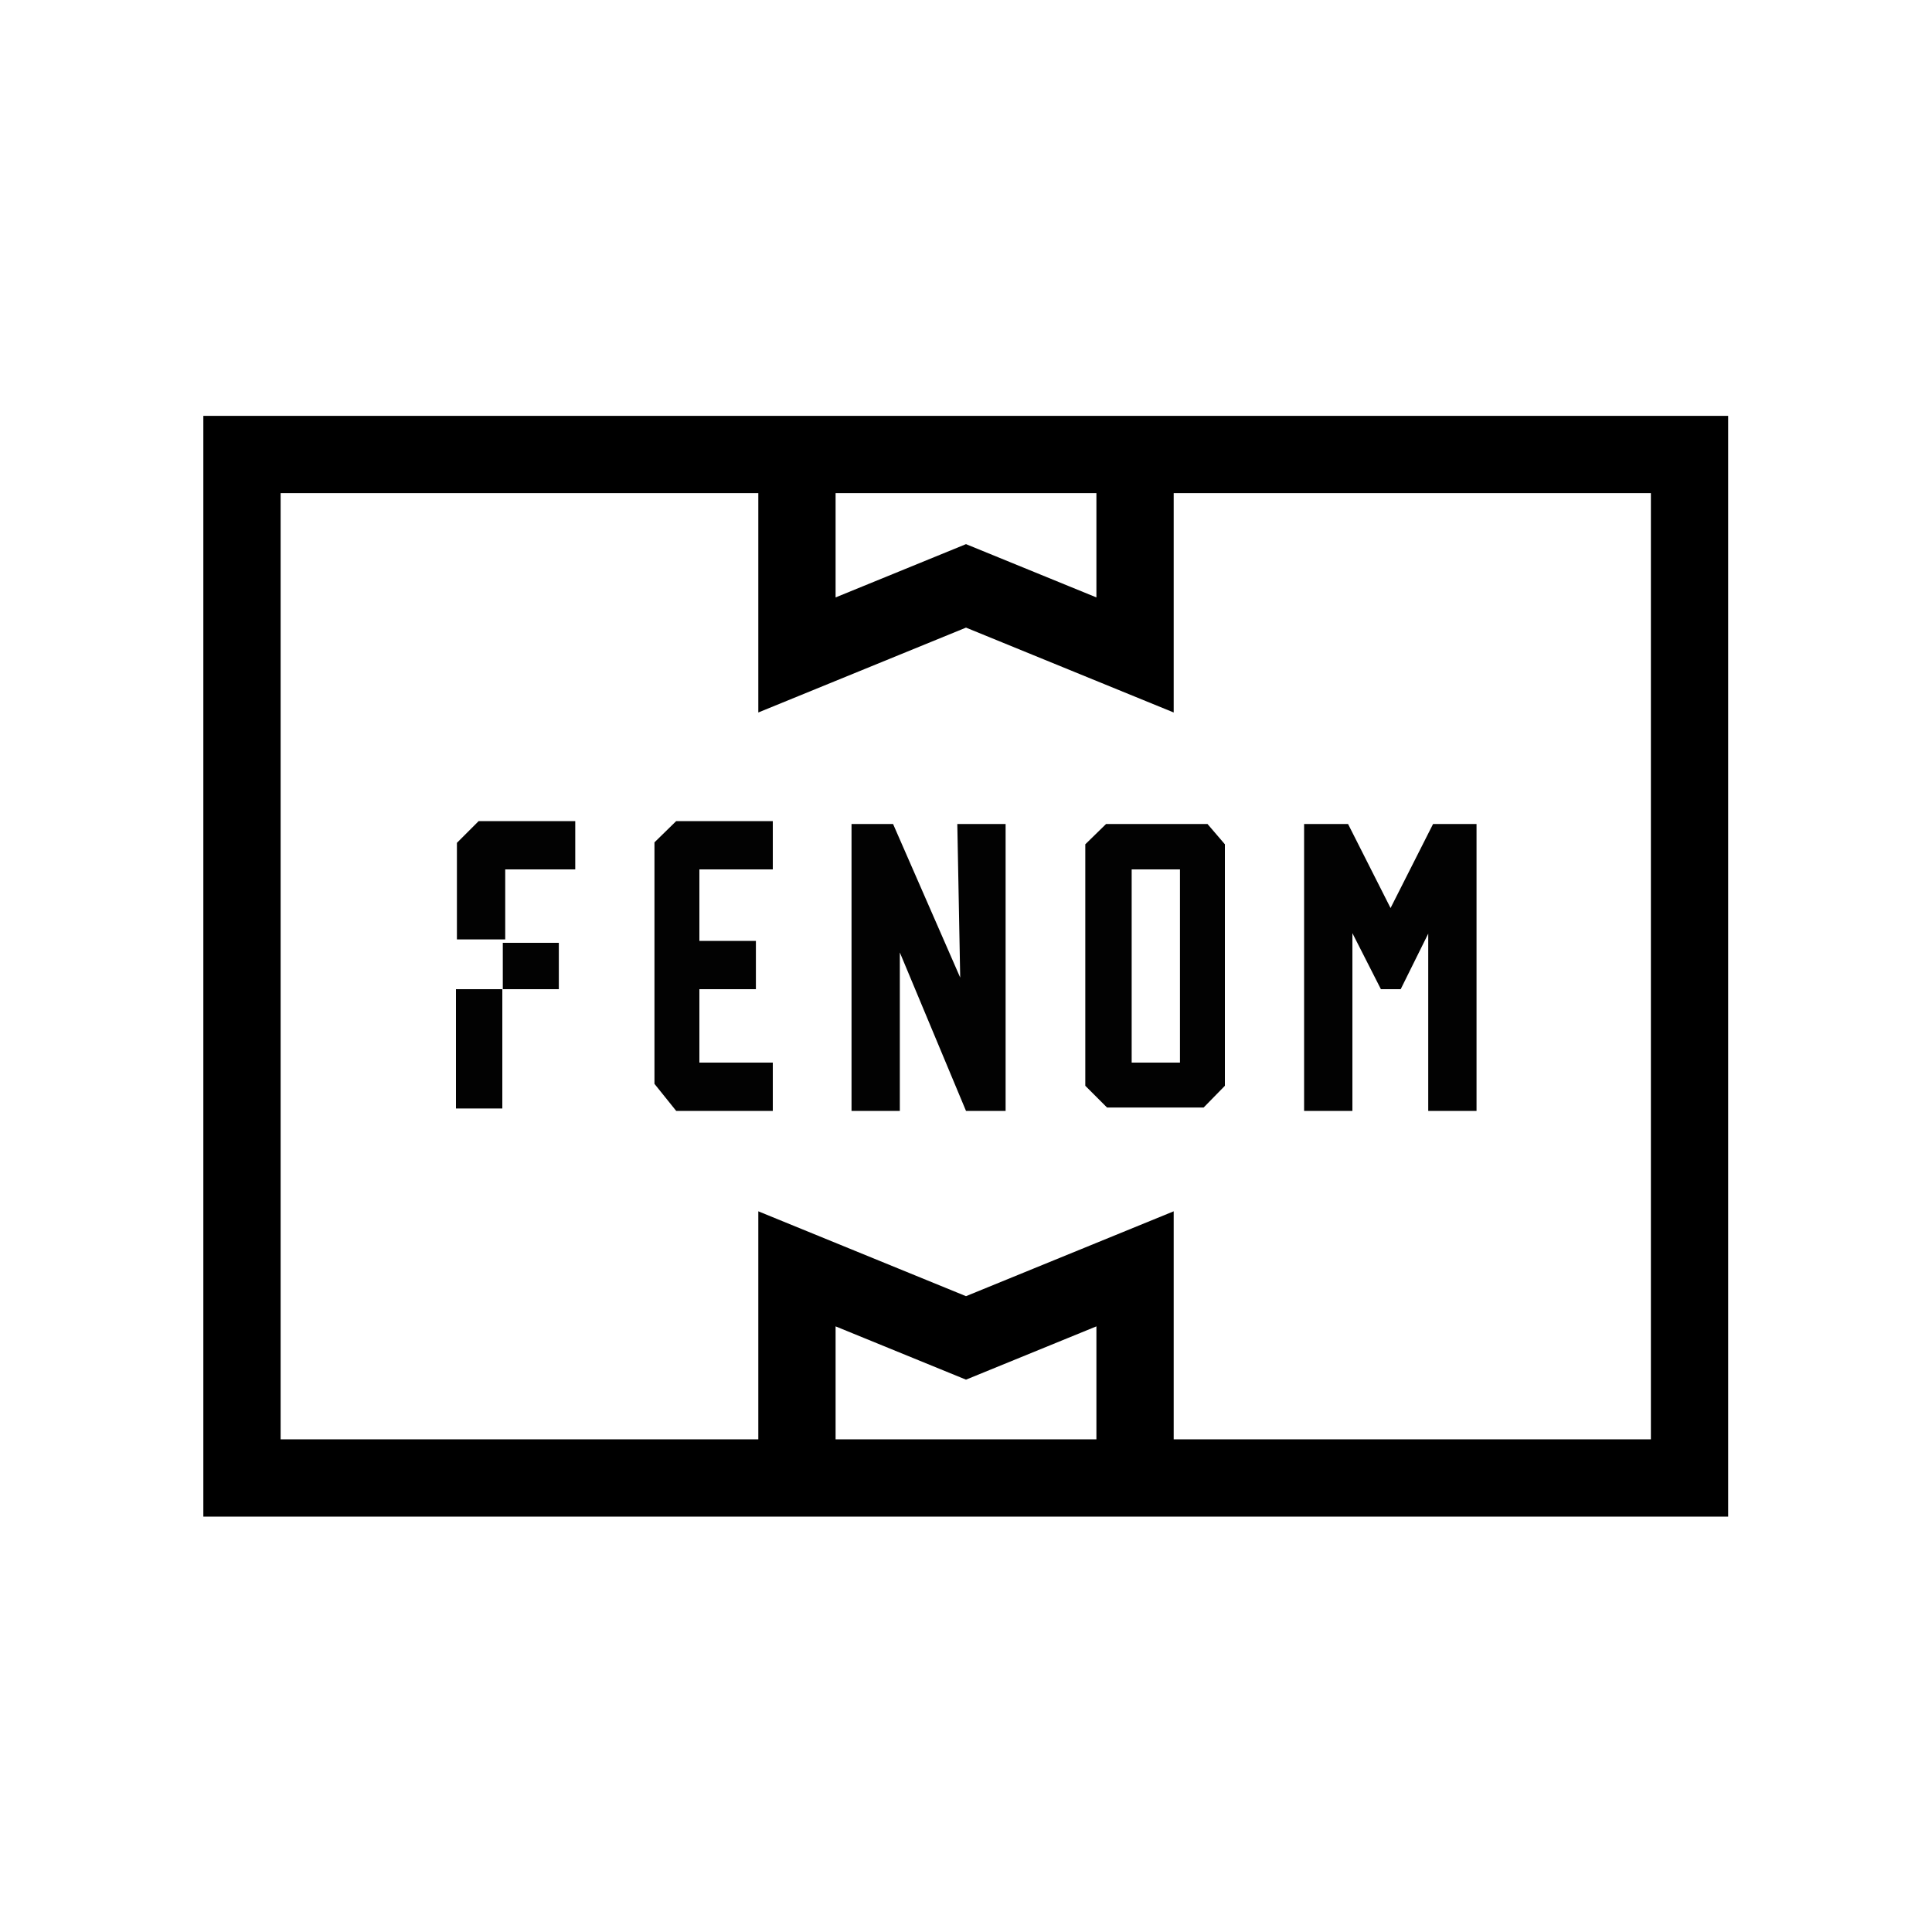 <svg xmlns="http://www.w3.org/2000/svg" viewBox="0 0 40 40">
  <g>
    <g>
      <rect x="5.01" y="9.41" width="29.97" height="21.19" fill="none" stroke="#000" stroke-miterlimit="10" stroke-width="1.6"/>
      <polyline points="23.5 9.41 23.5 13.56 20 12.13 16.5 13.56 16.5 9.41" fill="none" stroke="#000" stroke-miterlimit="10" stroke-width="1.6"/>
      <polyline points="16.5 30.43 16.5 26.27 20 27.7 23.5 26.27 23.5 30.43" fill="none" stroke="#000" stroke-miterlimit="10" stroke-width="1.6"/>
    </g>
    <g>
      <path d="M19.88,20.24l-1.39-3.18h-.86V23h1V19.72L20,23h.82V17.06h-1Z" fill="#020202"/>
      <path d="M29.67,17.06l-.88,1.74-.88-1.74H27V23h1V19.32l.59,1.16H29l.57-1.15V23h1V17.06Z" fill="#020202"/>
      <path d="M25,17.06H22.9l-.43.42v5l.45.45h2l.44-.45,0-5ZM23.43,22V18h1v4Z" fill="#020202"/>
      <path d="M14.48,22V20.48h1.17v-1H14.48V18H16v-1H14l-.45.44v5L14,23h2V22Z" fill="#020202"/>
      <g>
        <rect x="10.41" y="19.52" width="1.16" height="0.96" fill="#020202"/>
        <rect x="9.44" y="20.48" width="0.96" height="2.47" fill="#020202"/>
        <path d="M11.91,18v-1h-2l-.45.45v2h1V18Z" fill="#020202"/>
      </g>
    </g>
  </g>
</svg>

